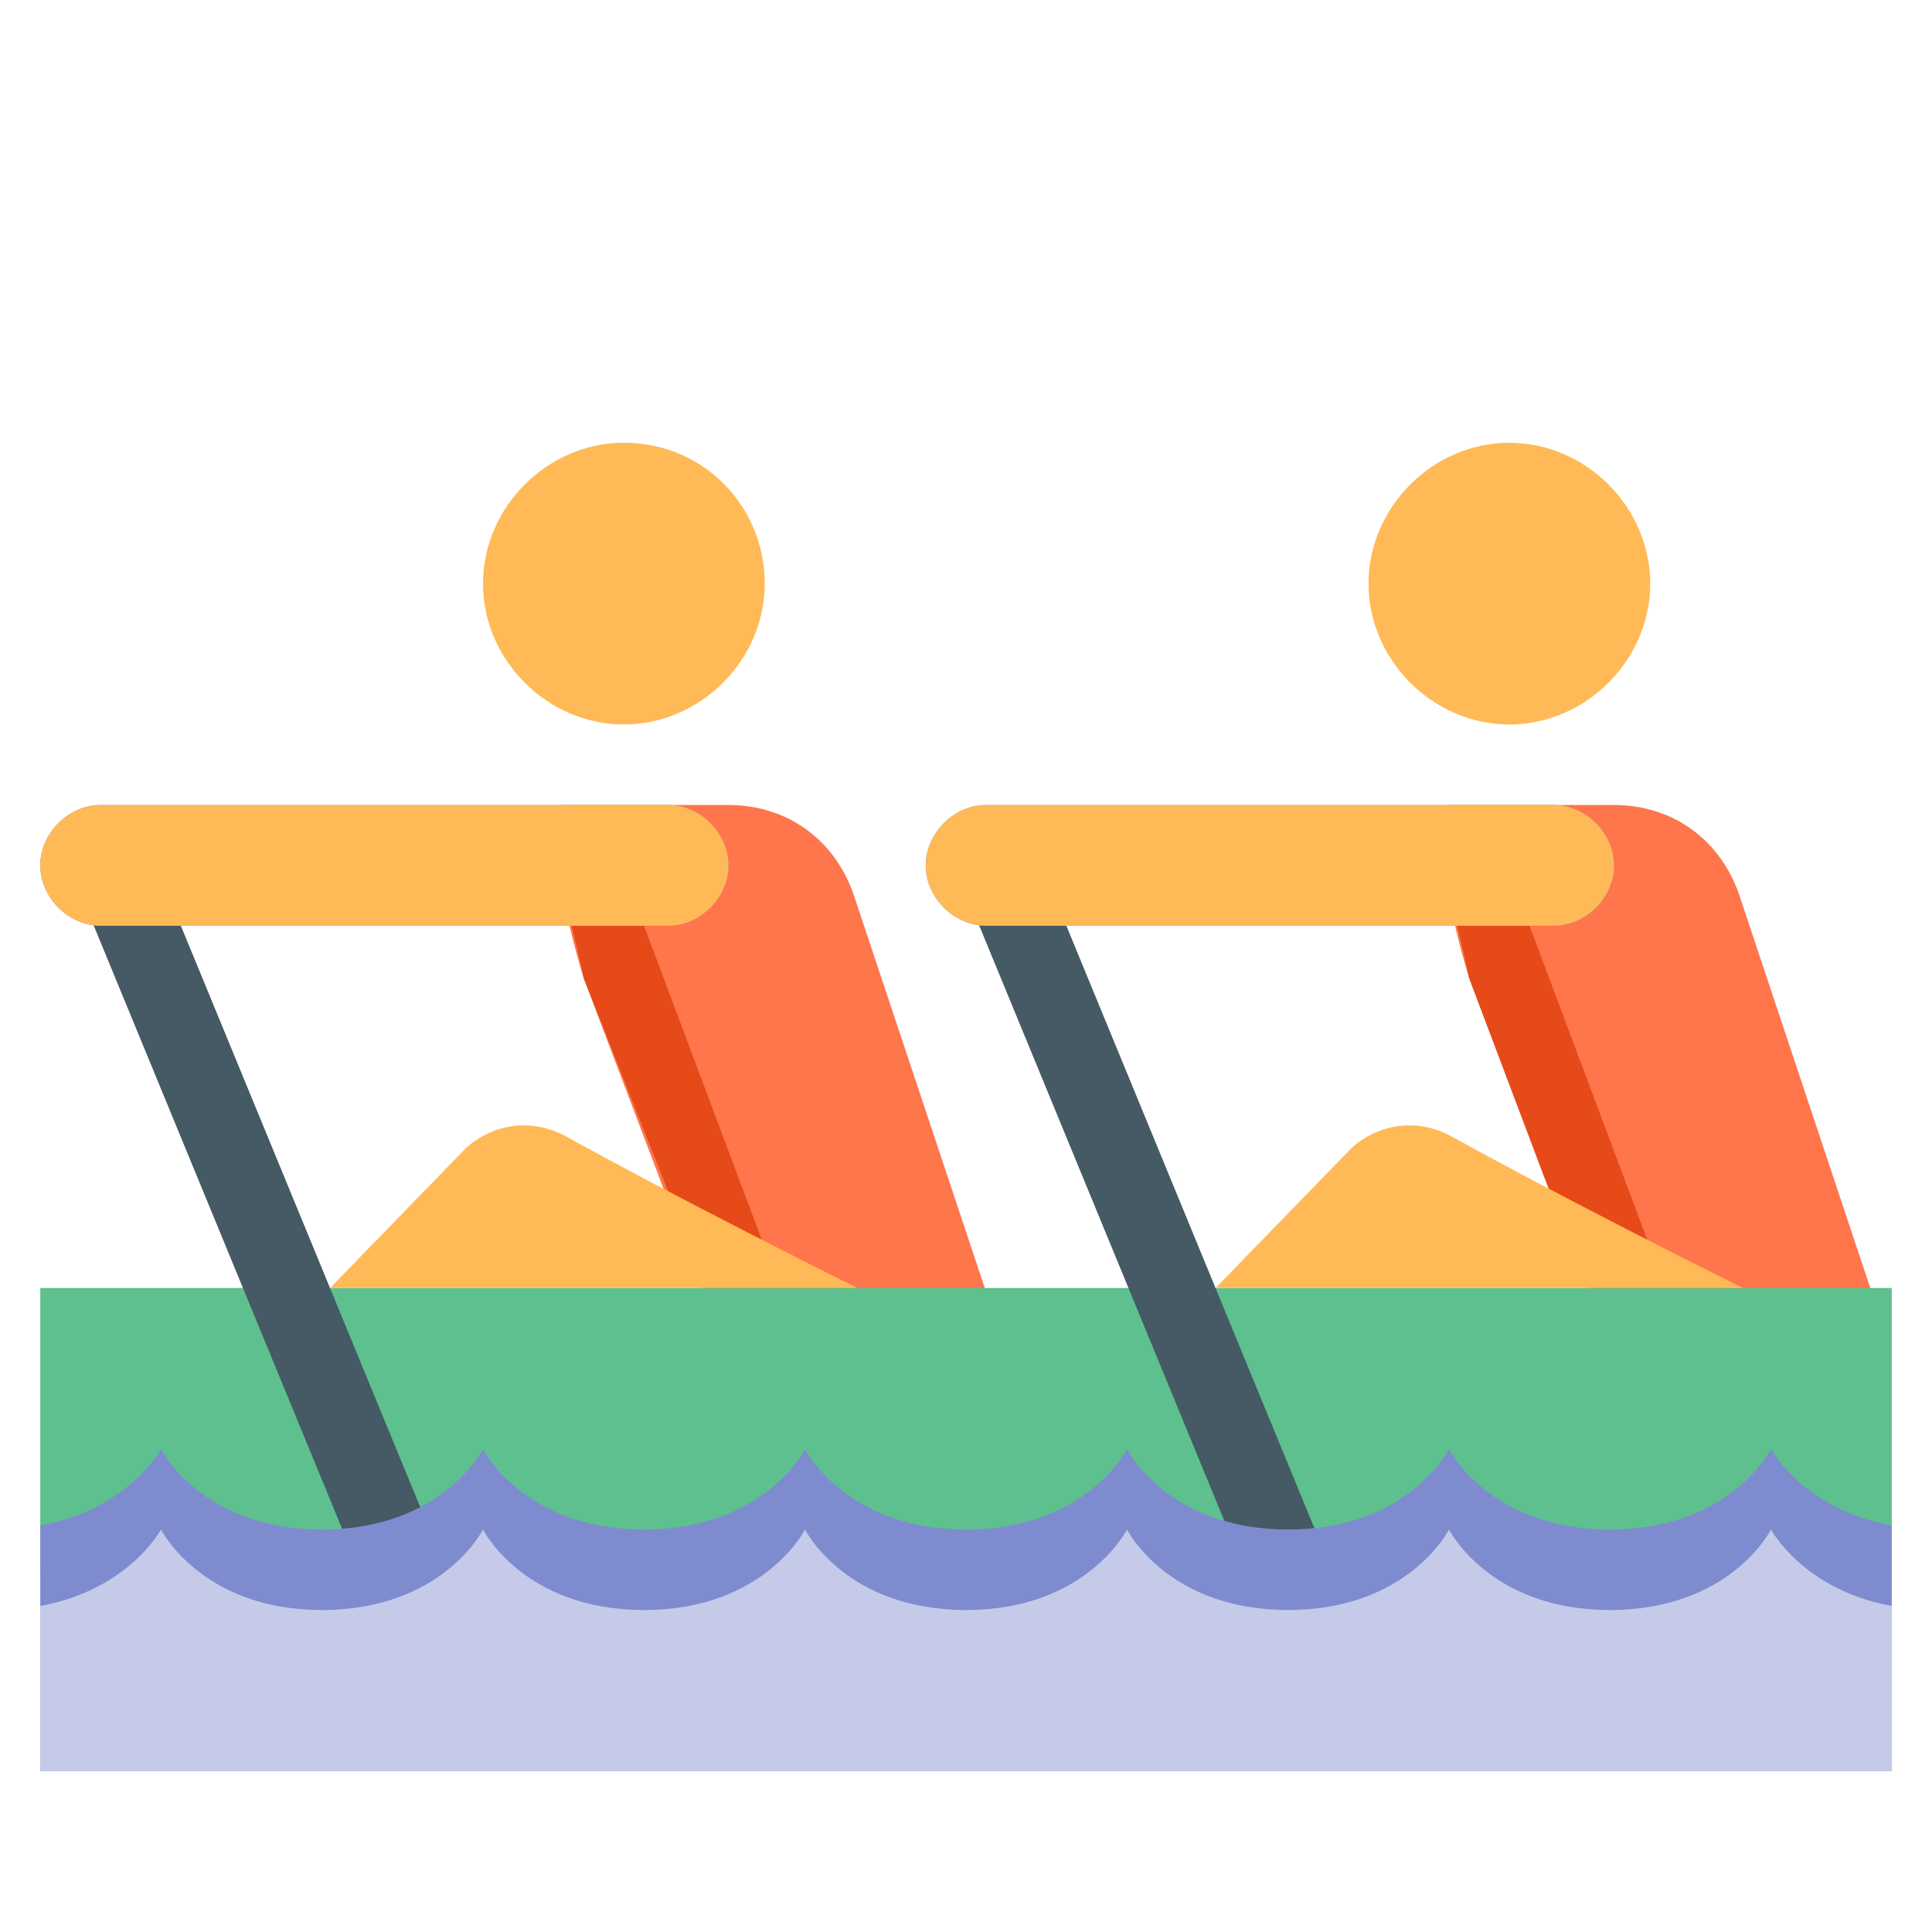 <?xml version="1.0" encoding="utf-8"?>
<!-- Generator: Adobe Illustrator 20.0.0, SVG Export Plug-In . SVG Version: 6.00 Build 0)  -->
<svg version="1.1" id="Layer_1" xmlns="http://www.w3.org/2000/svg" xmlns:xlink="http://www.w3.org/1999/xlink" x="0px" y="0px"
	 width="48px" height="48px" viewBox="0 0 48 48" style="enable-background:new 0 0 48 48;" xml:space="preserve">
<style type="text/css">
	.st0{fill:#FF754C;}
	.st1{fill:#E64A19;}
	.st2{fill:#5EC08F;}
	.st3{fill:none;stroke:#455A64;stroke-width:2;}
	.st4{fill:#7E8CCF;}
	.st5{fill:#C5CAE9;}
	.st6{fill:#FFBA57;}
</style>
<g>
	<g>
		<path class="st0" d="M17.8,33h7l-3.6-10.8c-0.5-1.4-1.7-2.2-3.1-2.2c-0.3,0-4.1,0-4.1,0s-0.5,1,0.5,4.3L17.8,33z"/>
		<path class="st0" d="M39.8,33h7l-3.6-10.8c-0.5-1.4-1.7-2.2-3.1-2.2c-0.3,0-4.1,0-4.1,0s-0.5,1,0.5,4.3L39.8,33z"/>
	</g>
	<g>
		<path class="st1" d="M38,23h-1.8c0.1,0.4,0.2,0.8,0.3,1.3l2,5.3L41,31L38,23z"/>
		<path class="st1" d="M16,23h-1.8c0.1,0.4,0.2,0.8,0.3,1.3l2.1,5.3L19,31L16,23z"/>
	</g>
	<rect x="1" y="32" class="st2" width="46" height="7"/>
	<line class="st3" x1="3" y1="22" x2="10" y2="39"/>
	<path class="st4" d="M2.5,23h14.1c0.8,0,1.5-0.7,1.5-1.5l0,0c0-0.8-0.7-1.5-1.5-1.5H2.5C1.7,20,1,20.7,1,21.5l0,0
		C1,22.3,1.7,23,2.5,23z"/>
	<line class="st3" x1="25" y1="22" x2="32" y2="39"/>
	<path class="st4" d="M24.5,23h14.1c0.8,0,1.5-0.7,1.5-1.5l0,0c0-0.8-0.7-1.5-1.5-1.5H24.5c-0.8,0-1.5,0.7-1.5,1.5l0,0
		C23,22.3,23.7,23,24.5,23z"/>
	<path class="st4" d="M44,36c0,0-1,2-4,2s-4-2-4-2s-1,2-4,2s-4-2-4-2s-1,2-4,2s-4-2-4-2s-1,2-4,2s-4-2-4-2s-1,2-4,2s-4-2-4-2
		s-0.8,1.5-3,1.9V44h46v-6.1C44.8,37.5,44,36,44,36z"/>
	<path class="st5" d="M44,38c0,0-1,2-4,2s-4-2-4-2s-1,2-4,2s-4-2-4-2s-1,2-4,2s-4-2-4-2s-1,2-4,2s-4-2-4-2s-1,2-4,2s-4-2-4-2
		s-0.8,1.5-3,1.9V44h46v-4.1C44.8,39.5,44,38,44,38z"/>
	<path class="st6" d="M37.5,11c1.9,0,3.5,1.6,3.5,3.5c0,1.9-1.6,3.5-3.5,3.5S34,16.4,34,14.5C34,12.6,35.6,11,37.5,11 M15.5,11
		c-1.9,0-3.5,1.6-3.5,3.5c0,1.9,1.6,3.5,3.5,3.5s3.5-1.6,3.5-3.5C19,12.6,17.5,11,15.5,11 M2.5,23h14.1c0.8,0,1.5-0.7,1.5-1.5l0,0
		c0-0.8-0.7-1.5-1.5-1.5H2.5C1.7,20,1,20.7,1,21.5l0,0C1,22.3,1.7,23,2.5,23z M24.5,23h14.1c0.8,0,1.5-0.7,1.5-1.5l0,0
		c0-0.8-0.7-1.5-1.5-1.5H24.5c-0.8,0-1.5,0.7-1.5,1.5l0,0C23,22.3,23.7,23,24.5,23z M21.3,32c-1-0.5-4.4-2.2-7.3-3.8
		c-0.8-0.4-1.7-0.3-2.4,0.3L8.2,32H21.3z M43.3,32c-1-0.5-4.4-2.2-7.3-3.8c-0.8-0.4-1.7-0.3-2.4,0.3L30.2,32H43.3z"/>
</g>
</svg>
